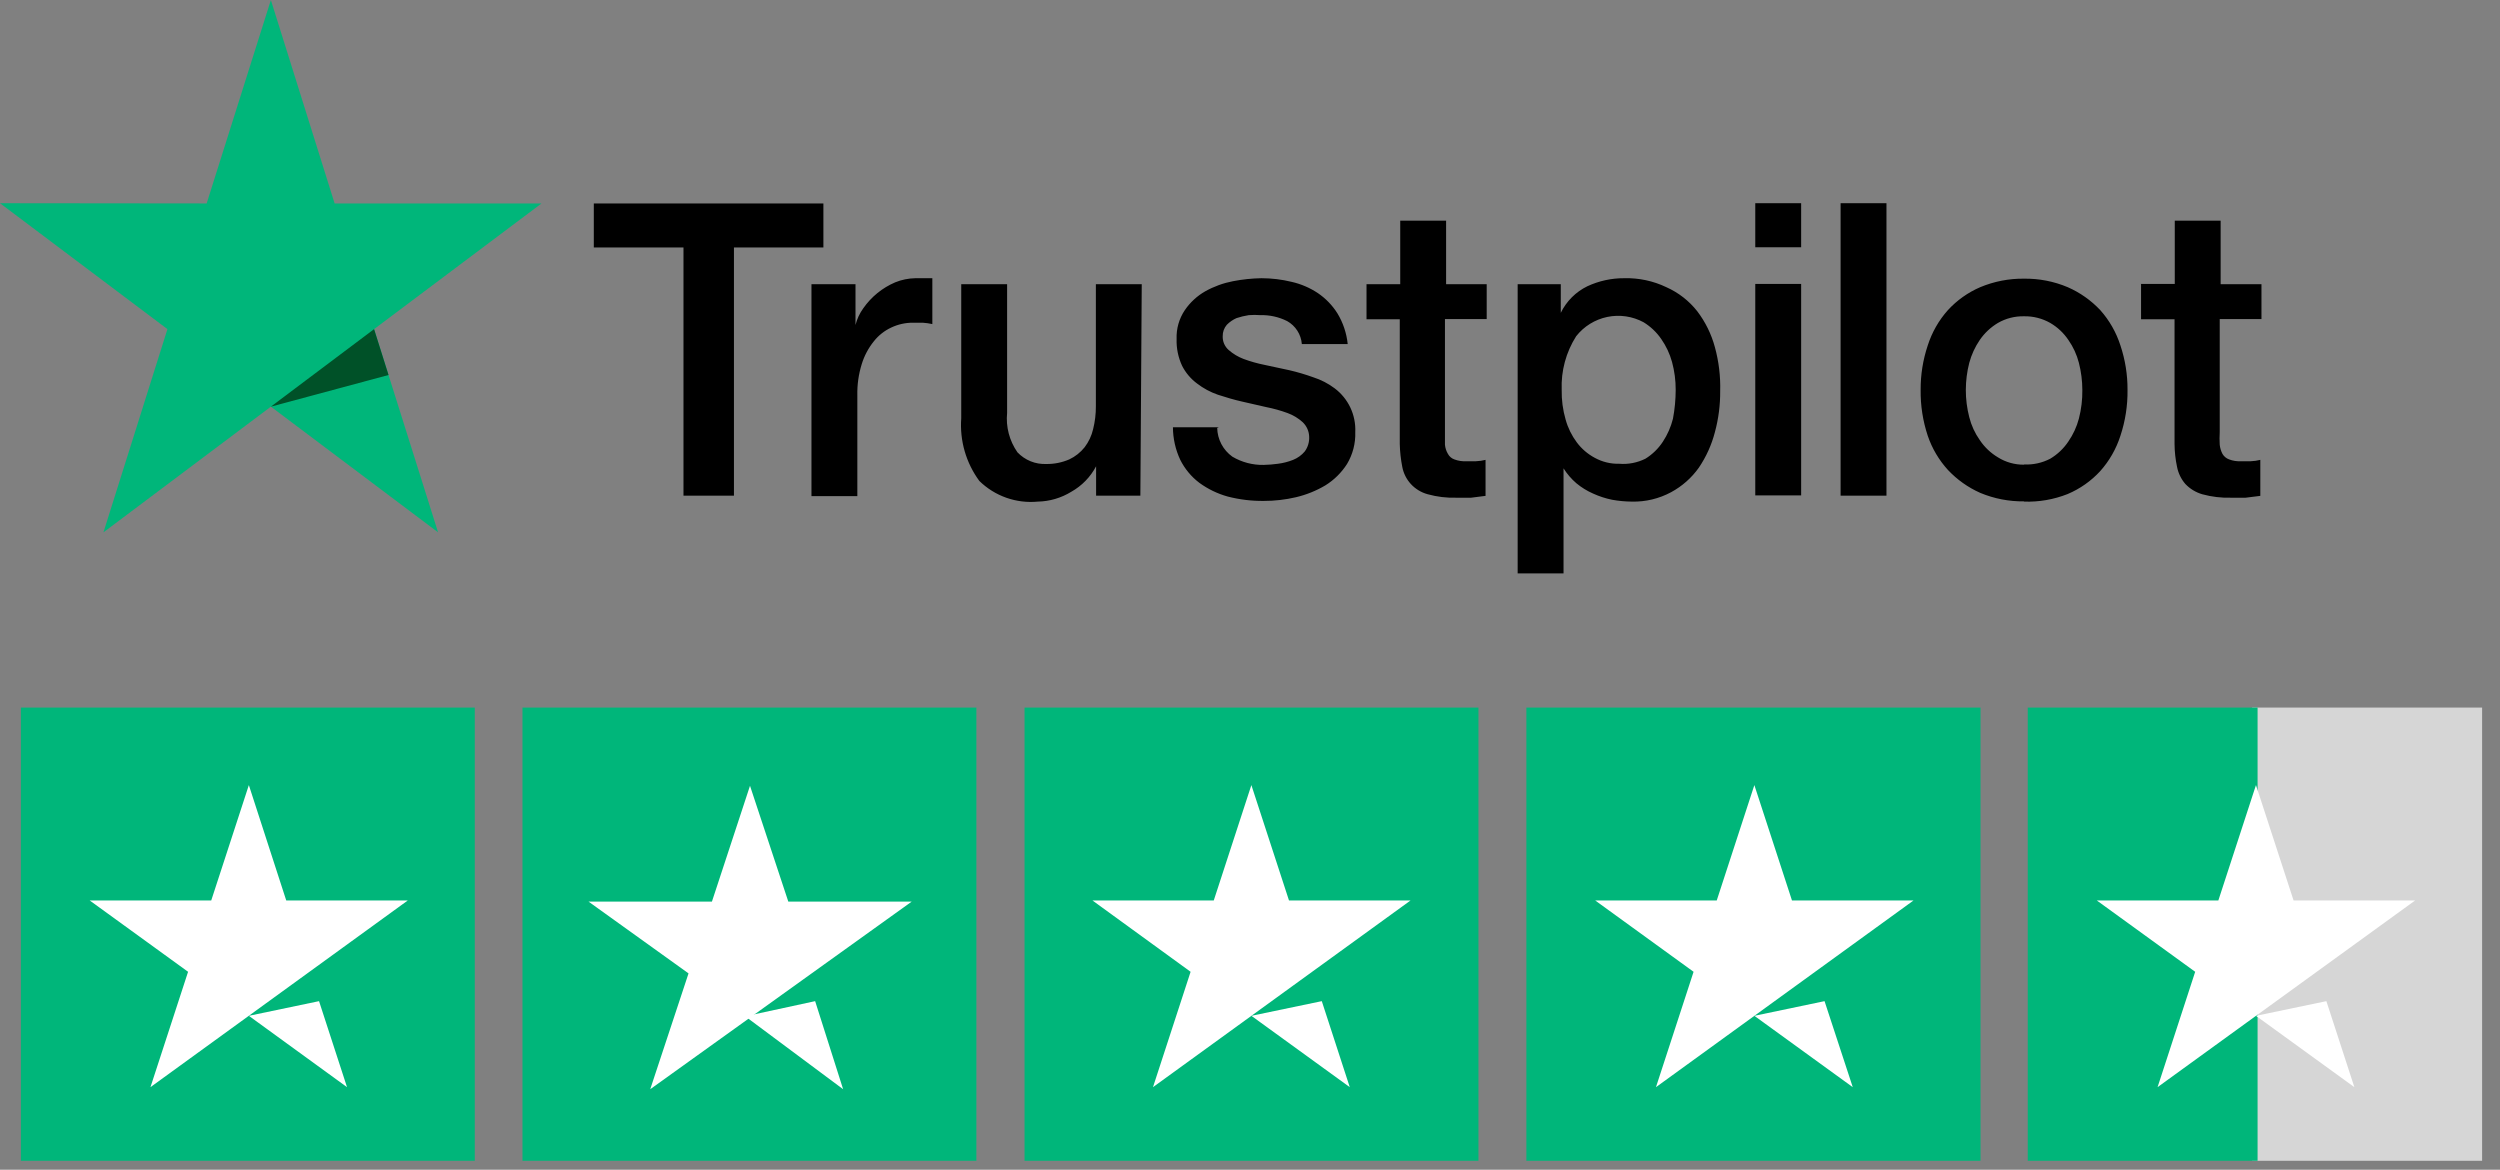 <svg width="109" height="51" viewBox="0 0 109 51" fill="none" xmlns="http://www.w3.org/2000/svg">
<rect x="0" y="0" width="109" height="51" fill="#808080" stroke="none"/>
<g clip-path="url(#clip0_2_53)">
<path fill-rule="evenodd" clip-rule="evenodd" d="M98.19 50.61H108.22V30.85H98.19V50.61Z" fill="#D6D6D6"/>
<path fill-rule="evenodd" clip-rule="evenodd" d="M54.6 44.29L58.89 47.4L57.67 43.65L54.6 44.29Z" fill="white"/>
<path fill-rule="evenodd" clip-rule="evenodd" d="M66.55 50.61H86.35V30.85H66.55V50.61Z" fill="#00B67A"/>
<path fill-rule="evenodd" clip-rule="evenodd" d="M88.41 50.61H98.43V30.85H88.41V50.61Z" fill="#00B67A"/>
<path fill-rule="evenodd" clip-rule="evenodd" d="M83.43 39.26H78.13L76.49 34.23L74.85 39.26H69.55L73.84 42.37L72.2 47.4L83.43 39.26Z" fill="white"/>
<path fill-rule="evenodd" clip-rule="evenodd" d="M76.49 44.29L80.78 47.4L79.55 43.65L76.49 44.29Z" fill="white"/>
<path fill-rule="evenodd" clip-rule="evenodd" d="M44.67 50.61H64.46V30.85H44.67V50.61Z" fill="#00B67A"/>
<path fill-rule="evenodd" clip-rule="evenodd" d="M22.78 50.61H42.57V30.85H22.78V50.61Z" fill="#00B67A"/>
<path fill-rule="evenodd" clip-rule="evenodd" d="M39.75 39.31H34.37L32.7 34.26L31.04 39.31H25.66L30.02 42.44L28.35 47.49L39.75 39.31Z" fill="white"/>
<path fill-rule="evenodd" clip-rule="evenodd" d="M32.49 44.31L36.76 47.49L35.54 43.65L32.49 44.31Z" fill="white"/>
<path fill-rule="evenodd" clip-rule="evenodd" d="M0.91 50.61H20.7V30.85H0.91V50.61Z" fill="#00B67A"/>
<path fill-rule="evenodd" clip-rule="evenodd" d="M17.78 39.26H12.48L10.85 34.23L9.21 39.26H3.91L8.2 42.37L6.56 47.4L17.78 39.26Z" fill="white"/>
<path fill-rule="evenodd" clip-rule="evenodd" d="M10.85 44.29L15.13 47.4L13.91 43.65L10.85 44.29Z" fill="white"/>
<path fill-rule="evenodd" clip-rule="evenodd" d="M105.3 39.26H100L98.36 34.23L96.72 39.26H91.42L95.71 42.37L94.07 47.4L105.3 39.26Z" fill="white"/>
<path fill-rule="evenodd" clip-rule="evenodd" d="M98.36 44.29L102.65 47.4L101.43 43.65L98.36 44.29Z" fill="white"/>
<path fill-rule="evenodd" clip-rule="evenodd" d="M61.5 39.26H56.2L54.56 34.23L52.92 39.26H47.63L51.91 42.37L50.27 47.4L61.5 39.26Z" fill="white"/>
<path fill-rule="evenodd" clip-rule="evenodd" d="M54.56 44.29L58.85 47.4L57.63 43.65L54.56 44.29Z" fill="white"/>
<path d="M25.9 8.87H35.9V10.79H32V21.61H29.8V10.79H25.89V8.87H25.9ZM35.45 12.39H37.3V14.17C37.365 13.907 37.481 13.659 37.64 13.44C37.988 12.941 38.47 12.549 39.03 12.31C39.309 12.196 39.608 12.135 39.91 12.13H40.38H40.65V14.13C40.512 14.1 40.371 14.079 40.23 14.07H39.8C39.475 14.069 39.154 14.141 38.86 14.28C38.563 14.418 38.303 14.623 38.1 14.88C37.861 15.177 37.681 15.516 37.57 15.88C37.434 16.32 37.37 16.779 37.38 17.24V21.63H35.38V12.39H35.45ZM49.72 21.61H47.79V20.33C47.544 20.796 47.169 21.182 46.71 21.44C46.27 21.711 45.766 21.86 45.25 21.87C44.785 21.915 44.316 21.857 43.876 21.702C43.435 21.546 43.034 21.297 42.7 20.97C42.12 20.183 41.839 19.215 41.91 18.24V12.39H43.91V18C43.85 18.609 44.01 19.218 44.36 19.72C44.521 19.89 44.717 20.024 44.935 20.112C45.152 20.2 45.386 20.24 45.62 20.23C45.964 20.235 46.304 20.166 46.62 20.03C46.881 19.907 47.11 19.726 47.29 19.5C47.468 19.266 47.594 18.997 47.66 18.71C47.742 18.383 47.782 18.047 47.78 17.71V12.39H49.78L49.72 21.61ZM53.07 18.66C53.075 18.905 53.138 19.146 53.252 19.363C53.367 19.58 53.53 19.767 53.73 19.91C54.141 20.154 54.612 20.279 55.09 20.27C55.301 20.266 55.511 20.249 55.72 20.22C55.946 20.191 56.168 20.134 56.38 20.05C56.578 19.971 56.754 19.844 56.89 19.68C57.023 19.497 57.089 19.275 57.08 19.05C57.078 18.93 57.052 18.812 57.004 18.702C56.956 18.592 56.886 18.493 56.8 18.41C56.608 18.235 56.384 18.099 56.14 18.01C55.837 17.899 55.526 17.812 55.21 17.75L54.16 17.51C53.8 17.43 53.44 17.32 53.1 17.21C52.772 17.097 52.465 16.932 52.19 16.72C51.917 16.517 51.694 16.253 51.54 15.95C51.369 15.584 51.287 15.183 51.3 14.78C51.283 14.332 51.409 13.891 51.66 13.52C51.89 13.183 52.195 12.902 52.55 12.7C52.927 12.49 53.336 12.341 53.76 12.26C54.169 12.181 54.584 12.137 55 12.13C55.445 12.131 55.888 12.184 56.32 12.29C56.727 12.383 57.113 12.549 57.46 12.78C57.801 13.012 58.09 13.311 58.31 13.66C58.558 14.068 58.711 14.525 58.76 15H56.76C56.744 14.794 56.677 14.594 56.565 14.42C56.453 14.245 56.3 14.101 56.12 14C55.757 13.818 55.355 13.729 54.95 13.74C54.783 13.727 54.616 13.727 54.45 13.74C54.267 13.768 54.086 13.811 53.91 13.87C53.753 13.94 53.611 14.038 53.49 14.16C53.37 14.299 53.306 14.477 53.31 14.66C53.306 14.773 53.327 14.886 53.372 14.989C53.417 15.093 53.485 15.186 53.57 15.26C53.761 15.428 53.981 15.56 54.22 15.65C54.519 15.761 54.827 15.848 55.14 15.91L56.21 16.14C56.566 16.222 56.916 16.326 57.26 16.45C57.594 16.557 57.909 16.719 58.19 16.93C58.484 17.151 58.72 17.441 58.877 17.773C59.033 18.106 59.107 18.472 59.09 18.84C59.106 19.328 58.981 19.811 58.73 20.23C58.49 20.606 58.169 20.924 57.79 21.16C57.389 21.398 56.954 21.573 56.5 21.68C56.041 21.787 55.571 21.841 55.1 21.84C54.571 21.846 54.042 21.782 53.53 21.65C53.084 21.526 52.664 21.323 52.29 21.05C51.94 20.785 51.657 20.442 51.46 20.05C51.251 19.605 51.142 19.121 51.14 18.63H53.14L53.07 18.66ZM59.56 12.39H61.05V9.62H63.05V12.39H64.82V13.91H63V18.84V19.39C63.013 19.531 63.057 19.668 63.13 19.79C63.19 19.902 63.29 19.988 63.41 20.03C63.579 20.094 63.76 20.121 63.94 20.11H64.35C64.492 20.105 64.632 20.085 64.77 20.05V21.62L64.14 21.7C63.93 21.7 63.72 21.7 63.5 21.7C63.078 21.713 62.657 21.662 62.25 21.55C61.965 21.473 61.709 21.317 61.51 21.1C61.321 20.892 61.193 20.636 61.14 20.36C61.075 20.03 61.038 19.696 61.03 19.36V13.92H59.58V12.39H59.56ZM66.18 12.39H68.05V13.64C68.296 13.134 68.704 12.726 69.21 12.48C69.714 12.246 70.264 12.126 70.82 12.13C71.452 12.114 72.079 12.247 72.65 12.52C73.179 12.755 73.642 13.115 74 13.57C74.356 14.038 74.618 14.572 74.77 15.14C74.94 15.762 75.018 16.405 75 17.05C75.005 17.654 74.928 18.257 74.77 18.84C74.627 19.393 74.39 19.917 74.07 20.39C73.754 20.835 73.34 21.201 72.86 21.46C72.335 21.743 71.746 21.884 71.15 21.87C70.862 21.868 70.574 21.841 70.29 21.79C70.004 21.732 69.725 21.641 69.46 21.52C69.197 21.405 68.951 21.253 68.73 21.07C68.512 20.883 68.323 20.663 68.17 20.42V25H66.17V12.39H66.18ZM73.06 17C73.062 16.588 73.008 16.178 72.9 15.78C72.801 15.422 72.642 15.084 72.43 14.78C72.227 14.485 71.965 14.237 71.66 14.05C71.177 13.789 70.617 13.707 70.079 13.818C69.541 13.93 69.059 14.228 68.72 14.66C68.277 15.358 68.057 16.174 68.09 17C68.082 17.436 68.139 17.871 68.26 18.29C68.359 18.651 68.526 18.99 68.75 19.29C68.958 19.568 69.224 19.796 69.53 19.96C69.857 20.14 70.226 20.23 70.6 20.22C70.993 20.252 71.387 20.175 71.74 20C72.044 19.812 72.304 19.559 72.5 19.26C72.702 18.954 72.85 18.616 72.94 18.26C73.019 17.845 73.059 17.423 73.06 17ZM76.53 8.86H78.53V10.78H76.53V8.86ZM76.53 12.38H78.53V21.6H76.53V12.38ZM80.25 8.86H82.25V21.61H80.25V8.86ZM88.25 21.86C87.595 21.868 86.945 21.742 86.34 21.49C85.808 21.254 85.329 20.914 84.93 20.49C84.537 20.059 84.238 19.552 84.05 19C83.836 18.355 83.731 17.679 83.74 17C83.736 16.341 83.841 15.685 84.05 15.06C84.232 14.491 84.531 13.966 84.93 13.52C85.324 13.091 85.805 12.75 86.34 12.52C86.945 12.268 87.595 12.142 88.25 12.15C88.902 12.141 89.549 12.267 90.15 12.52C90.686 12.754 91.169 13.094 91.57 13.52C91.968 13.966 92.268 14.491 92.45 15.06C92.659 15.685 92.764 16.341 92.76 17C92.769 17.679 92.664 18.355 92.45 19C92.268 19.57 91.968 20.094 91.57 20.54C91.174 20.971 90.689 21.312 90.15 21.54C89.546 21.779 88.899 21.892 88.25 21.87V21.86ZM88.25 20.25C88.645 20.27 89.039 20.183 89.39 20C89.706 19.812 89.976 19.556 90.18 19.25C90.39 18.946 90.546 18.608 90.64 18.25C90.745 17.842 90.796 17.422 90.79 17C90.789 16.602 90.738 16.206 90.64 15.82C90.548 15.462 90.392 15.123 90.18 14.82C89.975 14.517 89.706 14.264 89.39 14.08C89.043 13.883 88.649 13.782 88.25 13.79C87.851 13.781 87.456 13.881 87.11 14.08C86.796 14.267 86.527 14.519 86.32 14.82C86.111 15.125 85.956 15.463 85.86 15.82C85.761 16.206 85.711 16.602 85.71 17C85.709 17.401 85.76 17.801 85.86 18.19C85.95 18.549 86.106 18.888 86.32 19.19C86.524 19.496 86.794 19.752 87.11 19.94C87.451 20.154 87.847 20.265 88.25 20.26V20.25ZM93.33 12.38H94.82V9.62H96.82V12.39H98.6V13.91H96.78V18.84C96.769 19.023 96.769 19.207 96.78 19.39C96.794 19.53 96.835 19.666 96.9 19.79C96.965 19.902 97.068 19.987 97.19 20.03C97.356 20.093 97.533 20.12 97.71 20.11H98.13C98.272 20.105 98.412 20.085 98.55 20.05V21.62L97.91 21.7C97.703 21.7 97.493 21.7 97.28 21.7C96.855 21.713 96.43 21.662 96.02 21.55C95.738 21.468 95.482 21.313 95.28 21.1C95.098 20.889 94.974 20.634 94.92 20.36C94.85 20.031 94.813 19.696 94.81 19.36V13.92H93.35V12.39L93.33 12.38Z" fill="black"/>
<path d="M23.61 8.87H14.59L11.81 0L9.01 8.87L0 8.86L7.3 14.35L4.51 23.21L11.81 17.73L19.1 23.21L16.31 14.35L23.61 8.87Z" fill="#00B67A"/>
<path d="M16.94 16.35L16.31 14.35L11.81 17.73L16.94 16.35Z" fill="#005128"/>
</g>
<defs>
<clipPath id="clip0_2_53">
<rect width="109" height="51" fill="white"/>
</clipPath>
</defs>
</svg>
